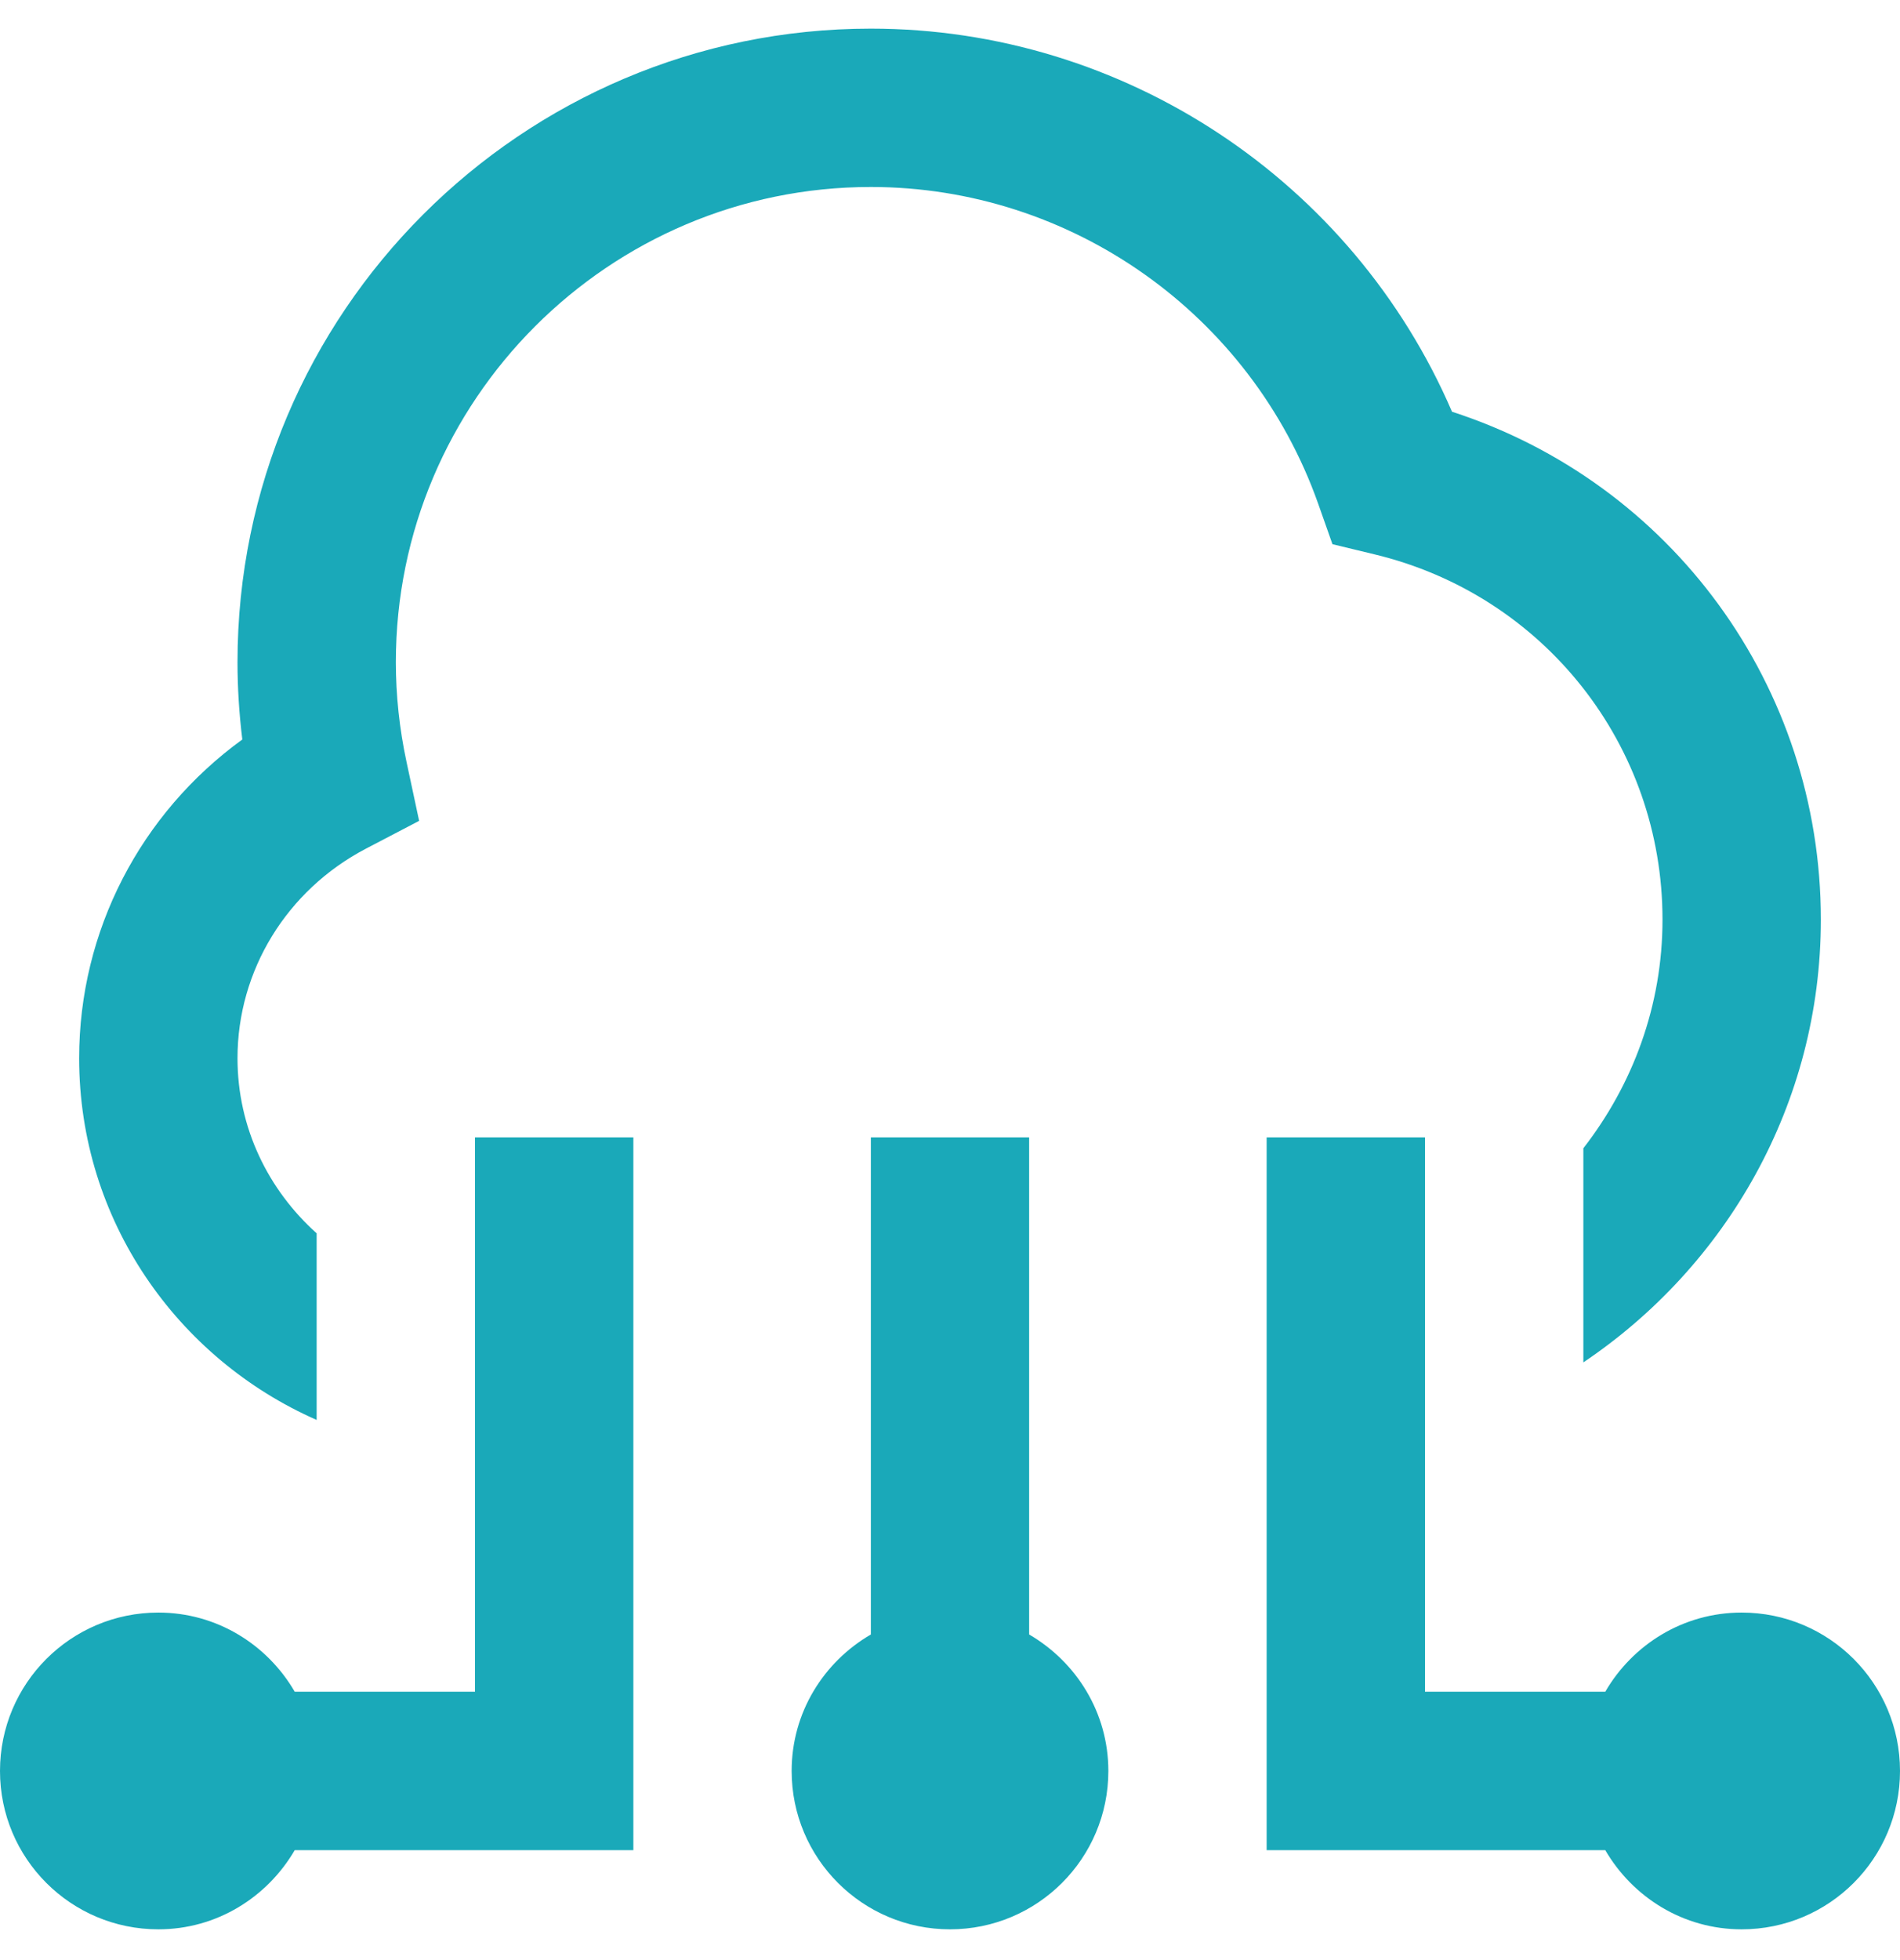 <svg width="32" height="33" viewBox="0 0 32 33" fill="none" xmlns="http://www.w3.org/2000/svg">
<g clip-path="url(#clip0_231_5033)">
<path d="M32 29.816C32 31.289 30.807 32.482 29.333 32.482C28.349 32.482 27.499 31.942 27.036 31.149H21.333V19.149H24V28.482H27.036C27.497 27.689 28.348 27.149 29.333 27.149C30.807 27.149 32 28.342 32 29.816ZM17.333 27.518V19.149H14.667V27.518C13.873 27.98 13.333 28.83 13.333 29.816C13.333 31.289 14.527 32.482 16 32.482C17.473 32.482 18.667 31.289 18.667 29.816C18.667 28.832 18.127 27.981 17.333 27.518ZM8 28.482H4.964C4.503 27.689 3.652 27.149 2.667 27.149C1.193 27.149 0 28.342 0 29.816C0 31.289 1.193 32.482 2.667 32.482C3.651 32.482 4.501 31.942 4.964 31.149H10.667V19.149H8V28.482ZM22.441 9.162L23.145 9.332C26.004 10.017 28 12.545 28 15.482C28 16.936 27.496 18.265 26.667 19.332V22.937C29.071 21.321 30.667 18.59 30.667 15.482C30.667 11.548 28.145 8.126 24.455 6.932C22.78 3.046 18.932 0.482 14.667 0.482C8.785 0.482 4 5.268 4 11.149C4 11.581 4.028 12.016 4.081 12.45C2.365 13.696 1.333 15.674 1.333 17.816C1.333 20.541 2.985 22.873 5.333 23.906V20.764C4.521 20.036 4 18.992 4 17.816C4 16.34 4.828 14.988 6.161 14.289L7.059 13.82L6.847 12.829C6.727 12.27 6.667 11.705 6.667 11.148C6.667 6.736 10.255 3.148 14.667 3.148C18.041 3.148 21.069 5.289 22.2 8.478L22.441 9.161V9.162Z" fill="#1AA9B9"/>
</g>
<defs>
<clipPath id="clip0_231_5033">
<rect width="32" height="32" fill="white" transform="translate(0 0.482)"/>
</clipPath>
</defs>
</svg>
